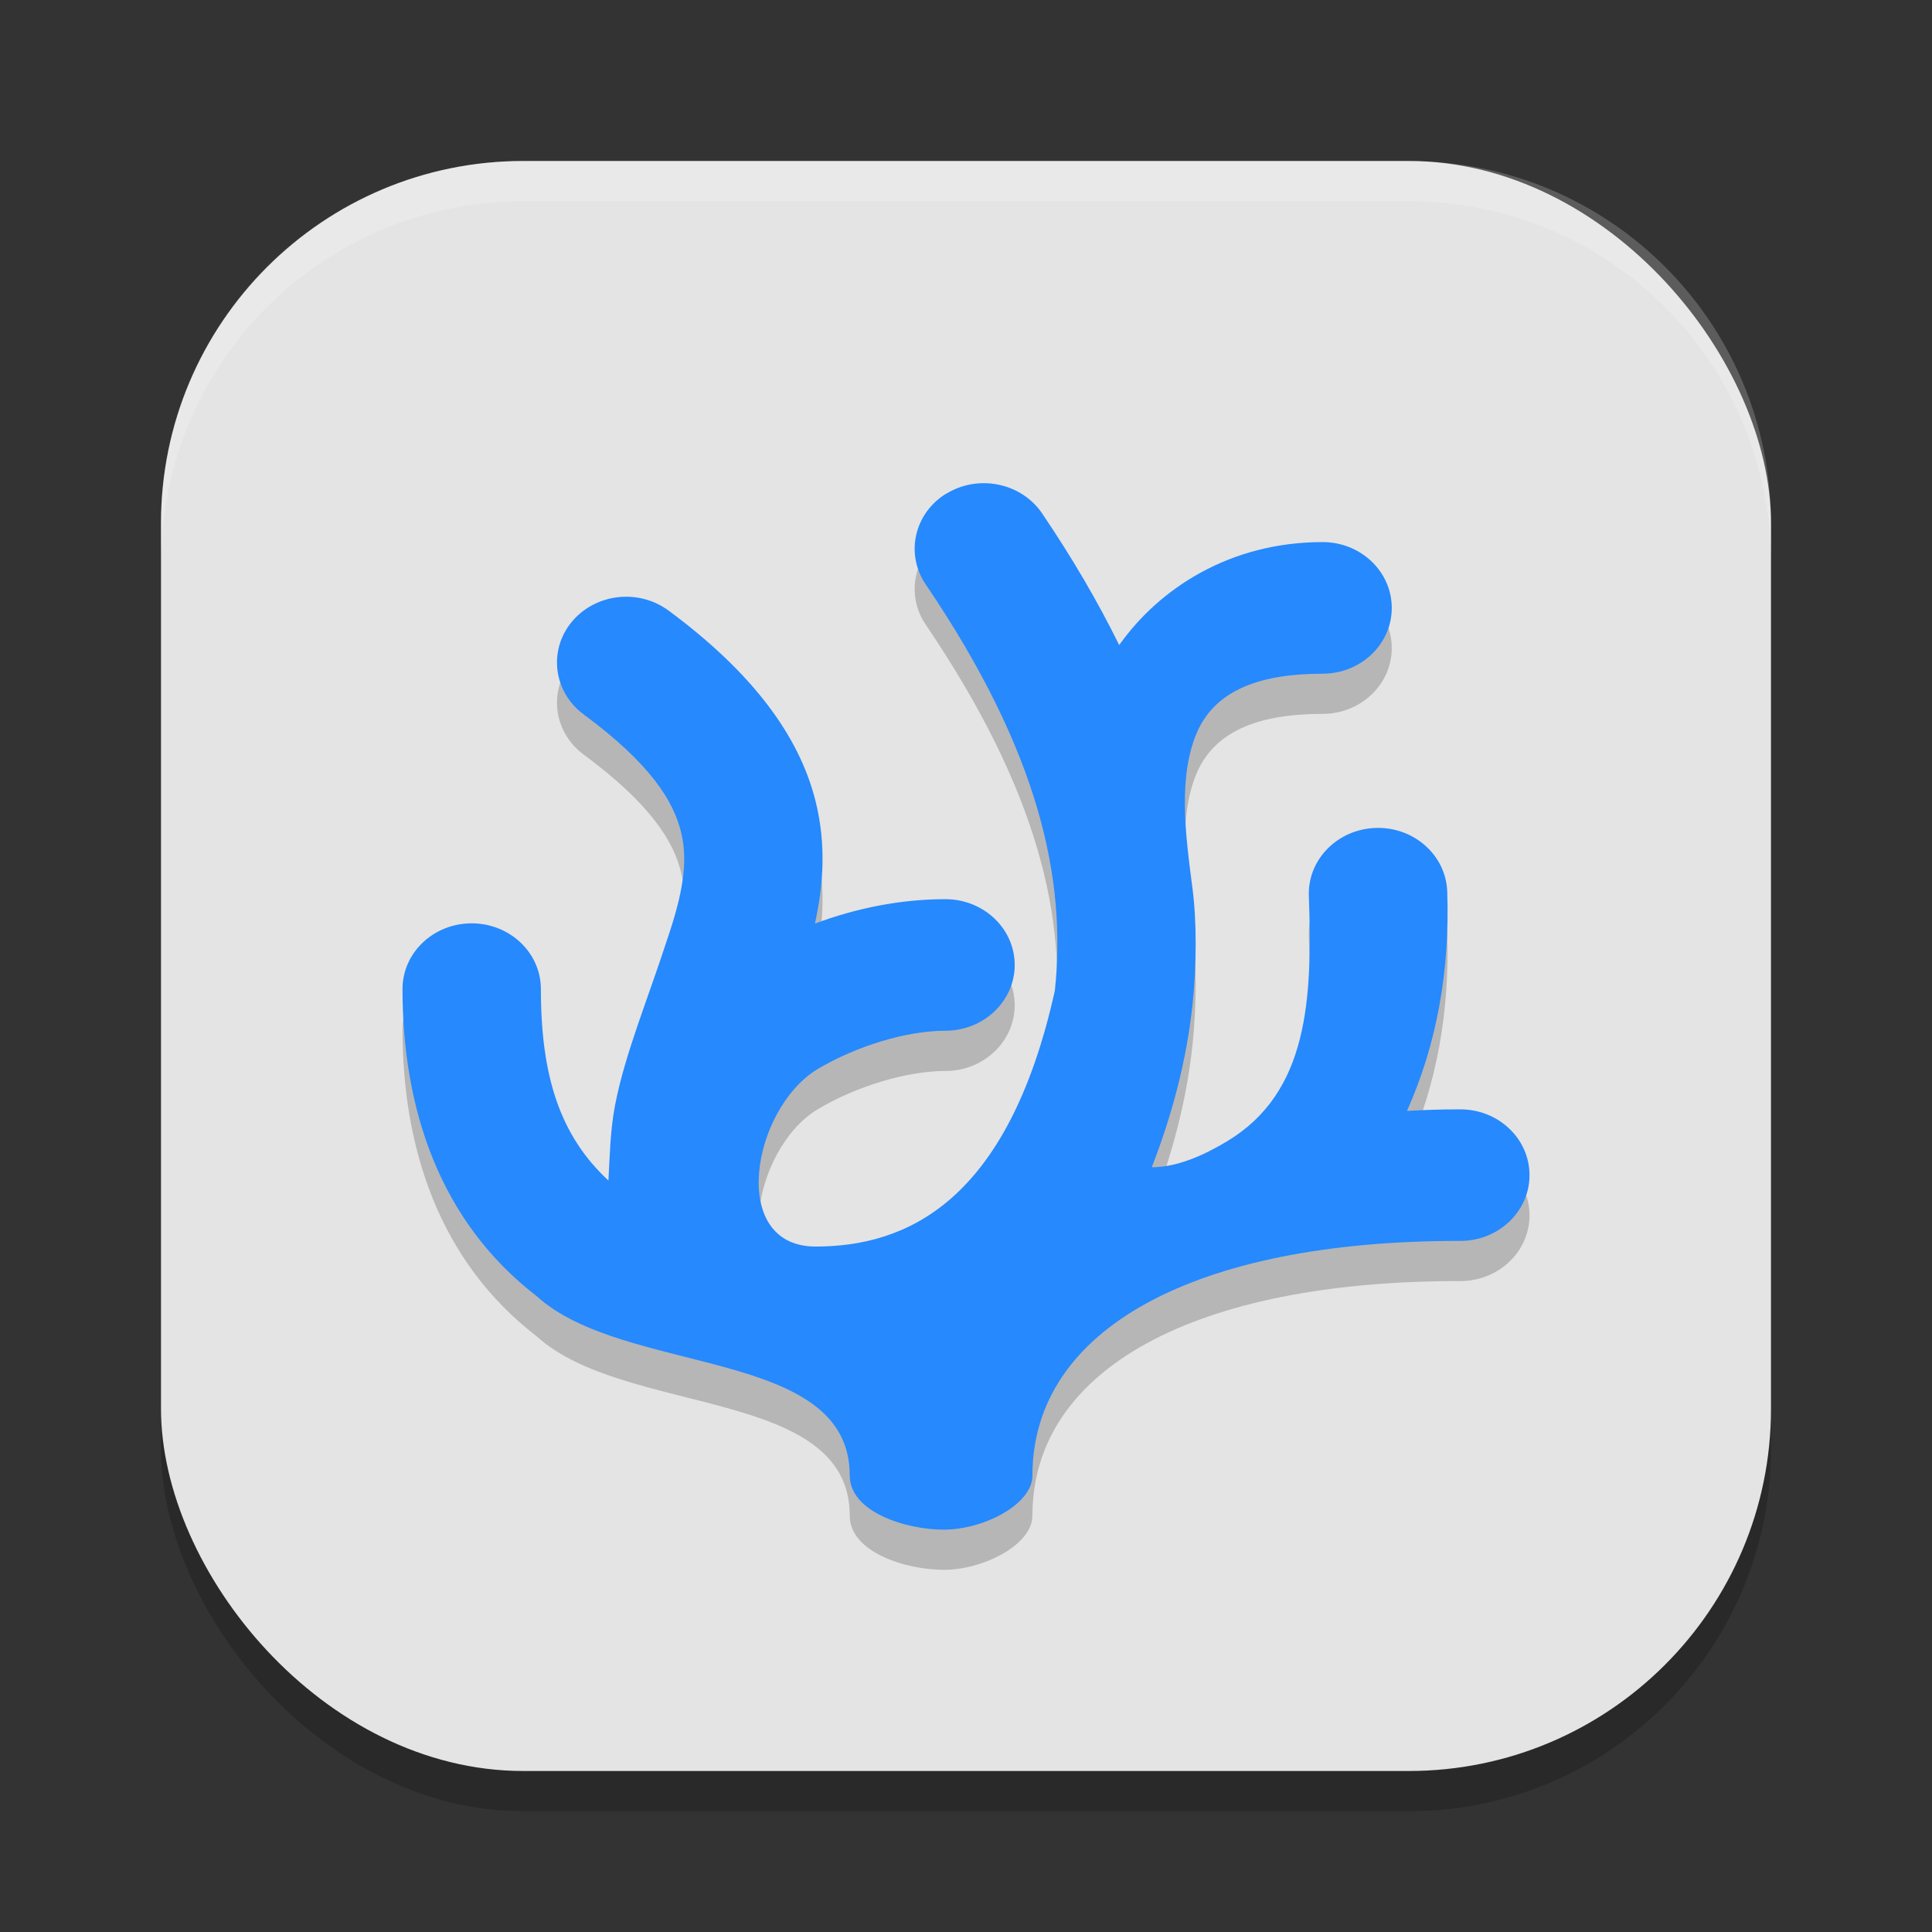 <?xml version="1.0" encoding="UTF-8" standalone="no"?>
<!-- Created with Inkscape (http://www.inkscape.org/) -->

<svg
   width="24"
   height="24"
   viewBox="0 0 24 24"
   version="1.1"
   id="svg5"
   inkscape:version="1.3 (0e150ed6c4, 2023-07-21)"
   sodipodi:docname="vscodium.svg"
   xmlns:inkscape="http://www.inkscape.org/namespaces/inkscape"
   xmlns:sodipodi="http://sodipodi.sourceforge.net/DTD/sodipodi-0.dtd"
   xmlns="http://www.w3.org/2000/svg"
   xmlns:svg="http://www.w3.org/2000/svg">
  <rect x="0" y="0" width="24" height="24" fill="#333333" stroke="none"/>
  <sodipodi:namedview
     id="namedview7"
     pagecolor="#ffffff"
     bordercolor="#000000"
     borderopacity="0.25"
     inkscape:showpageshadow="2"
     inkscape:pageopacity="0.0"
     inkscape:pagecheckerboard="0"
     inkscape:deskcolor="#d1d1d1"
     inkscape:document-units="px"
     showgrid="false"
     inkscape:zoom="33.458333"
     inkscape:cx="12"
     inkscape:cy="12"
     inkscape:window-width="1850"
     inkscape:window-height="1011"
     inkscape:window-x="70"
     inkscape:window-y="32"
     inkscape:window-maximized="1"
     inkscape:current-layer="svg5" />
  <defs
     id="defs2" />
  <rect
     style="opacity:0.2;fill:#000000;stroke-width:1.429;stroke-linecap:square"
     id="rect234"
     width="20"
     height="20"
     x="2"
     y="2.5"
     ry="4.5" />
  <rect
     style="fill:#e4e4e4;fill-opacity:1;stroke-width:1.429;stroke-linecap:square"
     id="rect396"
     width="20"
     height="20"
     x="2"
     y="2"
     ry="4.5" />
  <path
     d="m 11.757,6.63 c -0.4,0.244 -0.515,0.75 -0.257,1.13 1.415,2.089 1.749,3.664 1.604,5.045 -0.586,2.644 -1.859,3.18 -2.972,3.18 -1.086,0 -0.795,-1.704 0.022,-2.203 0.487,-0.29 1.112,-0.478 1.591,-0.478 0.474,0 0.86,-0.366 0.86,-0.817 0,-0.451 -0.386,-0.817 -0.86,-0.817 -0.56,0 -1.109,0.112 -1.622,0.303 0.105,-0.471 0.143,-0.98 0.008,-1.521 C 9.926,9.63 9.334,8.845 8.307,8.085 c -0.18,-0.133 -0.408,-0.194 -0.635,-0.167 -0.226,0.027 -0.432,0.138 -0.572,0.309 -0.291,0.356 -0.224,0.87 0.151,1.147 0.837,0.619 1.113,1.078 1.208,1.456 0.095,0.377 0.018,0.783 -0.171,1.339 -0.243,0.75 -0.524,1.419 -0.648,2.061 -0.061,0.316 -0.066,0.66 -0.082,0.934 -0.603,-0.559 -0.839,-1.299 -0.839,-2.379 -3e-4,-0.451 -0.386,-0.816 -0.86,-0.816 -0.474,0 -0.859,0.365 -0.859,0.816 0,1.476 0.453,2.879 1.666,3.815 1.098,0.997 3.89,0.629 3.89,2.229 0,0.452 0.695,0.672 1.169,0.672 0.487,0 1.1,-0.31 1.1,-0.672 0,-1.816 2.008,-2.919 5.314,-2.915 0.475,10e-4 0.861,-0.364 0.861,-0.816 0.001,-0.451 -0.383,-0.818 -0.858,-0.818 -0.226,-10e-4 -0.447,0.007 -0.664,0.019 0.37,-0.828 0.534,-1.74 0.5,-2.725 -0.016,-0.451 -0.413,-0.805 -0.888,-0.79 -0.475,0.015 -0.847,0.393 -0.831,0.844 0.045,1.289 -0.006,2.441 -1.015,3.048 -0.286,0.173 -0.62,0.323 -0.936,0.323 0.246,-0.637 0.431,-1.308 0.507,-2.032 0.048,-0.461 0.054,-1.01 -0.002,-1.436 -0.086,-0.661 -0.189,-1.41 0.074,-1.974 0.236,-0.486 0.766,-0.689 1.543,-0.689 0.475,-4e-4 0.859,-0.366 0.859,-0.817 0,-0.451 -0.384,-0.818 -0.859,-0.818 -1.155,0 -2.031,0.579 -2.527,1.279 -0.26,-0.528 -0.576,-1.072 -0.958,-1.636 -0.123,-0.182 -0.318,-0.31 -0.541,-0.356 -0.11,-0.023 -0.224,-0.025 -0.335,-0.006 -0.111,0.019 -0.217,0.059 -0.312,0.117 z"
     style="opacity:0.2;fill:#000000"
     id="path4035" />
  <path
     d="m 11.757,6.13 c -0.4,0.244 -0.515,0.75 -0.257,1.13 1.415,2.089 1.749,3.664 1.604,5.045 -0.586,2.644 -1.859,3.18 -2.972,3.18 -1.086,0 -0.795,-1.704 0.022,-2.203 0.487,-0.29 1.112,-0.478 1.591,-0.478 0.474,0 0.86,-0.366 0.86,-0.817 0,-0.451 -0.386,-0.817 -0.86,-0.817 -0.56,0 -1.109,0.112 -1.622,0.303 0.105,-0.471 0.143,-0.98 0.008,-1.521 -0.205,-0.822 -0.797,-1.606 -1.824,-2.366 -0.18,-0.133 -0.408,-0.194 -0.635,-0.167 -0.226,0.027 -0.432,0.138 -0.572,0.309 -0.291,0.356 -0.224,0.87 0.151,1.147 0.837,0.619 1.113,1.078 1.208,1.456 0.095,0.377 0.018,0.783 -0.171,1.339 -0.243,0.75 -0.524,1.419 -0.648,2.061 -0.061,0.316 -0.066,0.66 -0.082,0.934 -0.603,-0.559 -0.839,-1.299 -0.839,-2.379 -3e-4,-0.451 -0.386,-0.816 -0.86,-0.816 -0.474,0 -0.859,0.365 -0.859,0.816 0,1.476 0.453,2.879 1.666,3.815 1.098,0.997 3.89,0.629 3.89,2.229 0,0.452 0.695,0.672 1.169,0.672 0.487,0 1.1,-0.31 1.1,-0.672 0,-1.816 2.008,-2.919 5.314,-2.915 0.475,10e-4 0.861,-0.364 0.861,-0.816 0.001,-0.451 -0.383,-0.818 -0.858,-0.818 -0.226,-10e-4 -0.447,0.007 -0.664,0.019 0.37,-0.828 0.534,-1.74 0.5,-2.725 -0.016,-0.451 -0.413,-0.805 -0.888,-0.79 -0.475,0.015 -0.847,0.393 -0.831,0.844 0.045,1.289 -0.006,2.441 -1.015,3.048 -0.286,0.173 -0.62,0.323 -0.936,0.323 0.246,-0.637 0.431,-1.308 0.507,-2.032 0.048,-0.461 0.054,-1.01 -0.002,-1.436 -0.086,-0.661 -0.189,-1.41 0.074,-1.974 0.236,-0.486 0.766,-0.689 1.543,-0.689 0.475,-4e-4 0.859,-0.366 0.859,-0.817 0,-0.451 -0.384,-0.818 -0.859,-0.818 -1.155,0 -2.031,0.579 -2.527,1.279 -0.26,-0.528 -0.576,-1.072 -0.958,-1.636 -0.123,-0.182 -0.318,-0.31 -0.541,-0.356 -0.11,-0.023 -0.224,-0.025 -0.335,-0.006 -0.111,0.019 -0.217,0.059 -0.312,0.117 z"
     style="fill:#2689fd"
     id="path4007"
     sodipodi:nodetypes="cccscssscccssccccccsccssscccccccccccccsccccccc" />
  <path
     id="path1040"
     style="opacity:0.2;fill:#ffffff;stroke-width:4;stroke-linecap:square"
     d="M 6.5,2 C 4.007,2 2,4.007 2,6.5 V 7 C 2,4.507 4.007,2.5 6.5,2.5 h 11 C 19.993,2.5 22,4.507 22,7 V 6.5 C 22,4.007 19.993,2 17.5,2 Z" />
</svg>
